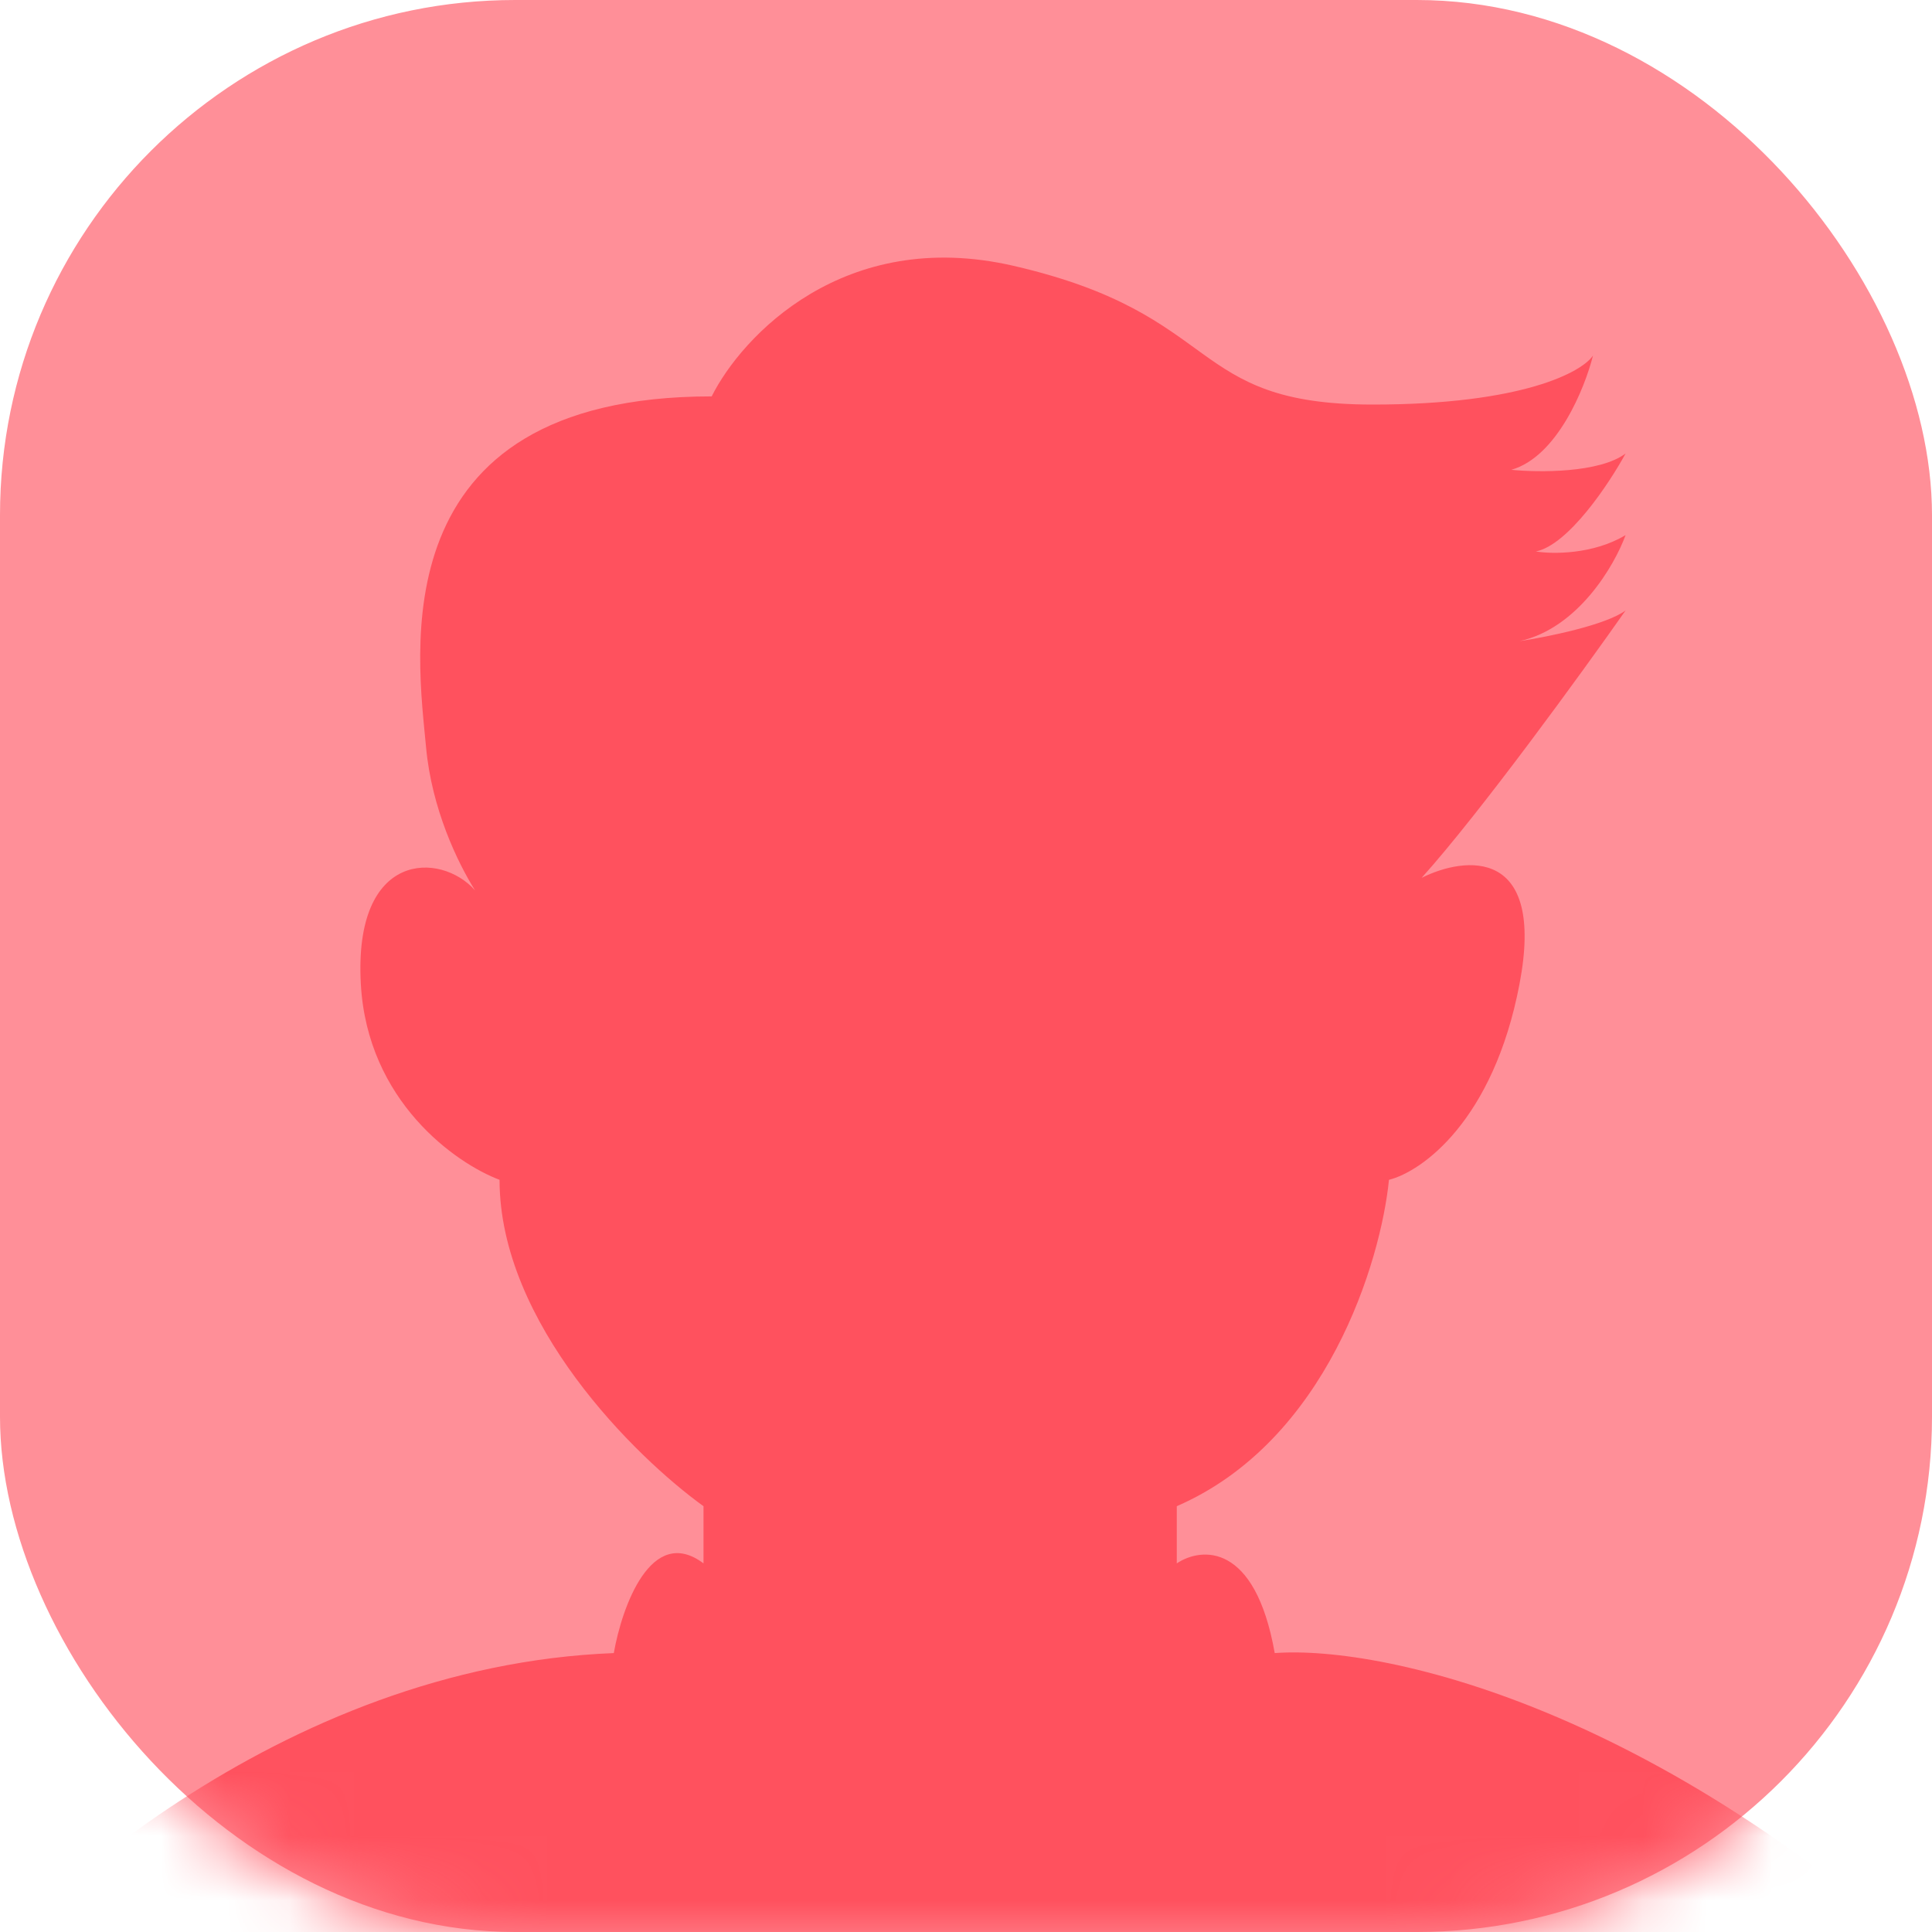 <svg width="30" height="30" viewBox="0 0 30 30" fill="none" xmlns="http://www.w3.org/2000/svg">
<rect width="30" height="30" rx="8" fill="#FF8F98"/>
<mask id="mask0_1518_796087" style="mask-type:alpha" maskUnits="userSpaceOnUse" x="0" y="0" width="30" height="30">
<rect width="30" height="30" rx="8" fill="#FF515E"/>
</mask>
<g mask="url(#mask0_1518_796087)">
<path d="M-1.113 31.498C0.281 29.64 4.361 25.872 9.531 25.669C9.657 24.951 10.113 23.667 10.924 24.276V23.388C9.868 22.628 7.757 20.55 7.757 18.32C7.081 18.066 5.704 17.103 5.603 15.279C5.487 13.198 6.848 13.226 7.376 13.825C7.103 13.39 6.703 12.556 6.616 11.604C6.489 10.21 5.856 6.155 11.051 6.155C11.516 5.226 13.104 3.52 15.739 4.128C19.034 4.888 18.4 6.282 21.314 6.282C23.646 6.282 24.567 5.775 24.736 5.521C24.609 6.028 24.178 7.093 23.468 7.295C23.891 7.338 24.837 7.346 25.242 7.042C24.989 7.507 24.355 8.461 23.849 8.563C24.102 8.605 24.736 8.613 25.242 8.309C25.073 8.774 24.508 9.754 23.595 9.956C24.018 9.892 24.938 9.706 25.242 9.479C24.567 10.441 22.987 12.617 22.075 13.631C22.75 13.293 24.001 13.15 23.595 15.279C23.19 17.407 22.075 18.193 21.568 18.32C21.441 19.587 20.605 22.375 18.273 23.388V24.276C18.654 24.022 19.49 23.947 19.794 25.669C21.483 25.543 26.104 26.532 31.071 31.498L13.712 41L-2 35.045L-1.113 31.498Z" fill="#FF515E"/>
</g>
</svg>
